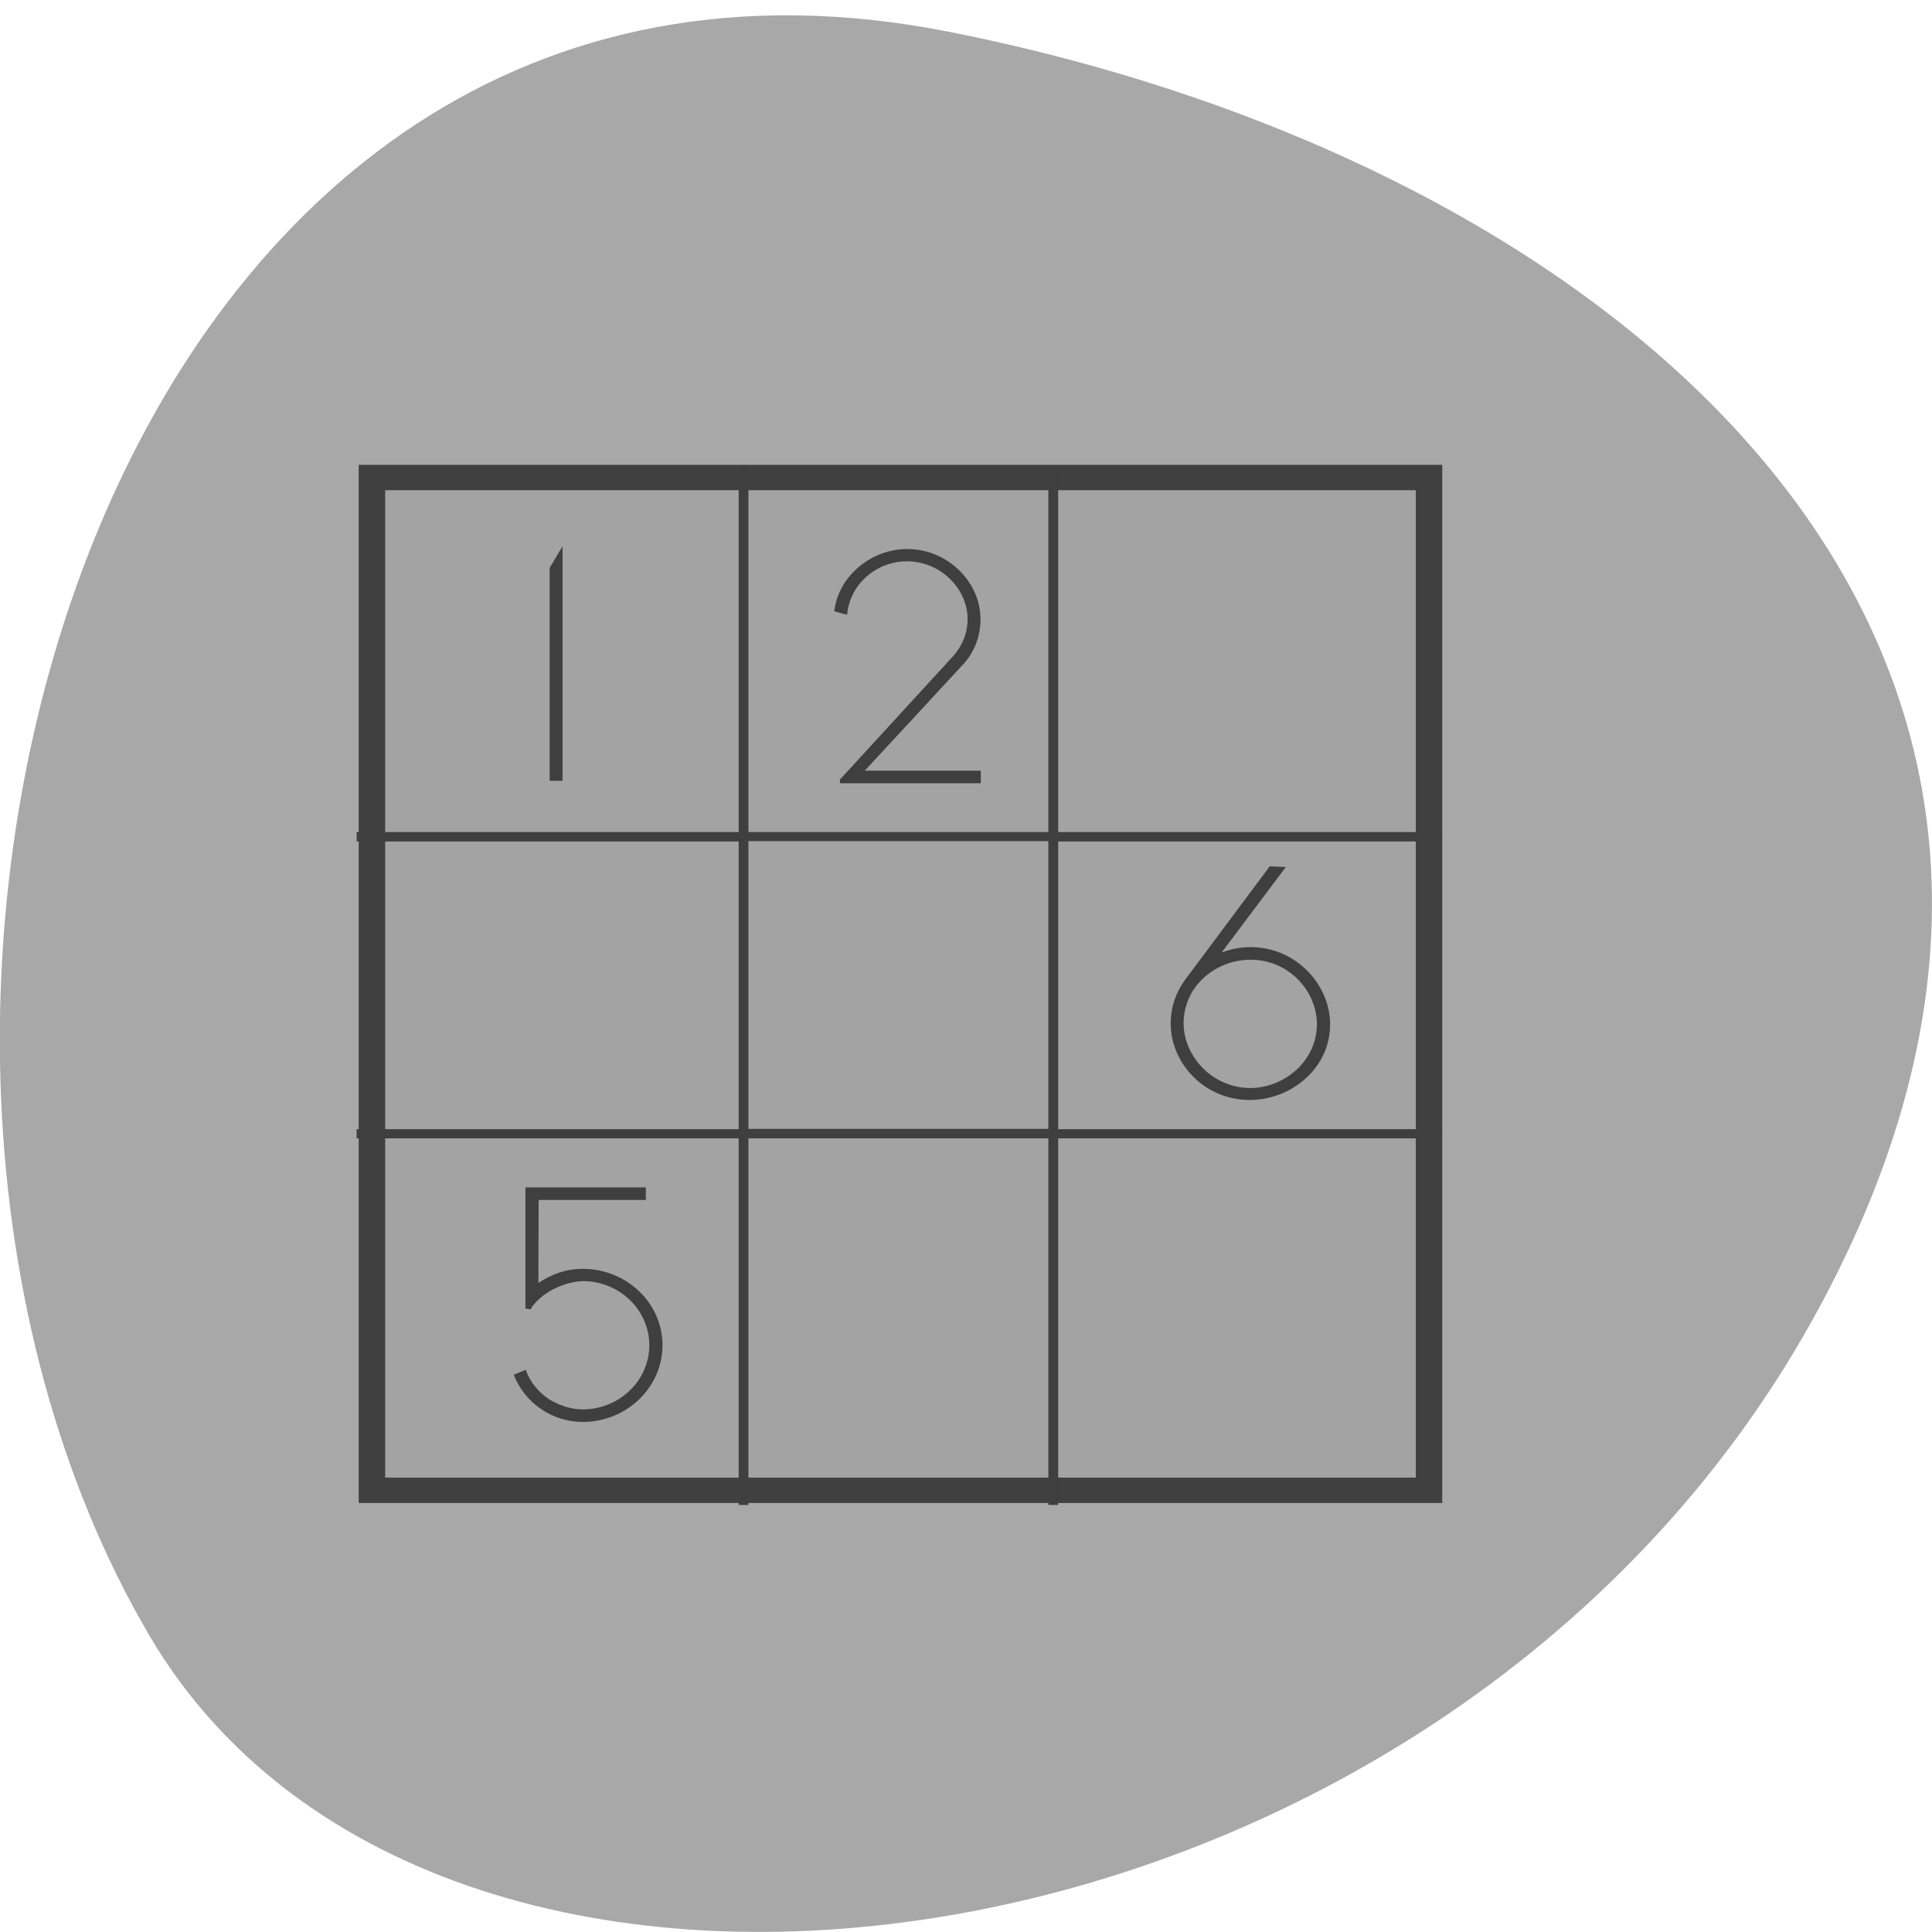
<svg xmlns="http://www.w3.org/2000/svg" xmlns:xlink="http://www.w3.org/1999/xlink" width="24px" height="24px" viewBox="0 0 24 24" version="1.1">
<g id="surface1">
<path style=" stroke:none;fill-rule:nonzero;fill:rgb(65.882%,65.882%,65.882%);fill-opacity:1;" d="M 11.789 0.395 C 1.293 -1.684 -2.691 12.574 1.855 20.316 C 5.48 26.484 17.891 24.723 22.516 16.395 C 27.145 8.066 20.211 2.062 11.789 0.395 Z M 11.789 0.395 "/>
<path style="fill-rule:nonzero;fill:rgb(63.922%,63.922%,63.922%);fill-opacity:1;stroke-width:0.976;stroke-linecap:butt;stroke-linejoin:miter;stroke:rgb(25.098%,25.098%,25.098%);stroke-opacity:1;stroke-miterlimit:4;" d="M 4.55 -43.508 L 43.516 -43.508 L 43.516 -4.557 L 4.55 -4.557 Z M 4.55 -43.508 " transform="matrix(0.337,0,0,-0.323,3.087,4.46)"/>
<path style=" stroke:none;fill-rule:nonzero;fill:rgb(24.706%,24.706%,24.706%);fill-opacity:1;" d="M 6.988 9.699 L 6.988 6.785 L 6.828 7.055 L 6.828 9.699 L 6.988 9.699 "/>
<path style=" stroke:none;fill-rule:nonzero;fill:rgb(24.706%,24.706%,24.706%);fill-opacity:1;" d="M 10.523 7.637 C 10.559 7.246 10.895 6.973 11.266 6.973 C 11.68 6.973 12.02 7.309 12.02 7.691 C 12.02 7.863 11.953 8.031 11.828 8.164 L 10.434 9.684 L 10.434 9.73 L 12.184 9.73 L 12.184 9.574 L 10.742 9.574 L 11.949 8.27 C 12.109 8.105 12.18 7.898 12.18 7.691 C 12.18 7.227 11.77 6.82 11.27 6.82 C 10.832 6.82 10.418 7.145 10.363 7.594 L 10.523 7.637 "/>
<path style=" stroke:none;fill-rule:nonzero;fill:rgb(24.706%,24.706%,24.706%);fill-opacity:1;" d="M 6.816 17.379 C 6.684 17.289 6.582 17.164 6.531 17.016 L 6.383 17.078 C 6.516 17.426 6.859 17.664 7.238 17.664 C 7.785 17.664 8.23 17.234 8.23 16.711 C 8.23 16.188 7.785 15.762 7.238 15.762 C 7.043 15.762 6.863 15.82 6.688 15.938 L 6.691 14.906 L 8.023 14.906 L 8.023 14.75 L 6.527 14.75 L 6.527 16.254 L 6.59 16.266 C 6.699 16.078 6.977 15.926 7.238 15.914 C 7.695 15.914 8.066 16.273 8.066 16.711 C 8.066 17.148 7.695 17.508 7.238 17.508 C 7.094 17.508 6.941 17.457 6.816 17.379 "/>
<path style=" stroke:none;fill-rule:nonzero;fill:rgb(24.706%,24.706%,24.706%);fill-opacity:1;" d="M 14.727 12.164 C 14.605 12.328 14.547 12.508 14.543 12.695 C 14.531 13.18 14.934 13.652 15.504 13.664 C 16.004 13.676 16.512 13.301 16.523 12.742 C 16.535 12.258 16.121 11.777 15.559 11.766 C 15.43 11.762 15.305 11.785 15.176 11.832 L 15.973 10.77 L 15.773 10.762 L 14.727 12.164 M 14.855 12.254 C 15.035 12.023 15.297 11.918 15.555 11.922 C 16.031 11.934 16.367 12.332 16.359 12.738 C 16.348 13.203 15.93 13.523 15.516 13.516 C 15.043 13.504 14.695 13.105 14.703 12.695 C 14.707 12.543 14.754 12.387 14.855 12.254 "/>
<path style=" stroke:none;fill-rule:nonzero;fill:rgb(24.706%,24.706%,24.706%);fill-opacity:1;" d="M 9.176 5.781 L 9.176 10.336 L 4.43 10.336 L 4.43 10.453 L 9.176 10.453 L 9.176 14.027 L 4.43 14.027 L 4.43 14.141 L 9.176 14.141 L 9.176 18.695 L 9.297 18.695 L 9.297 14.141 L 13.023 14.141 L 13.023 18.695 L 13.145 18.695 L 13.145 14.141 L 17.895 14.141 L 17.895 14.027 L 13.145 14.027 L 13.145 10.453 L 17.895 10.453 L 17.895 10.336 L 13.145 10.336 L 13.145 5.781 L 13.023 5.781 L 13.023 10.336 L 9.297 10.336 L 9.297 5.781 Z M 9.297 10.449 L 13.023 10.449 L 13.023 14.023 L 9.297 14.023 Z M 9.297 10.449 "/>
</g>
</svg>
